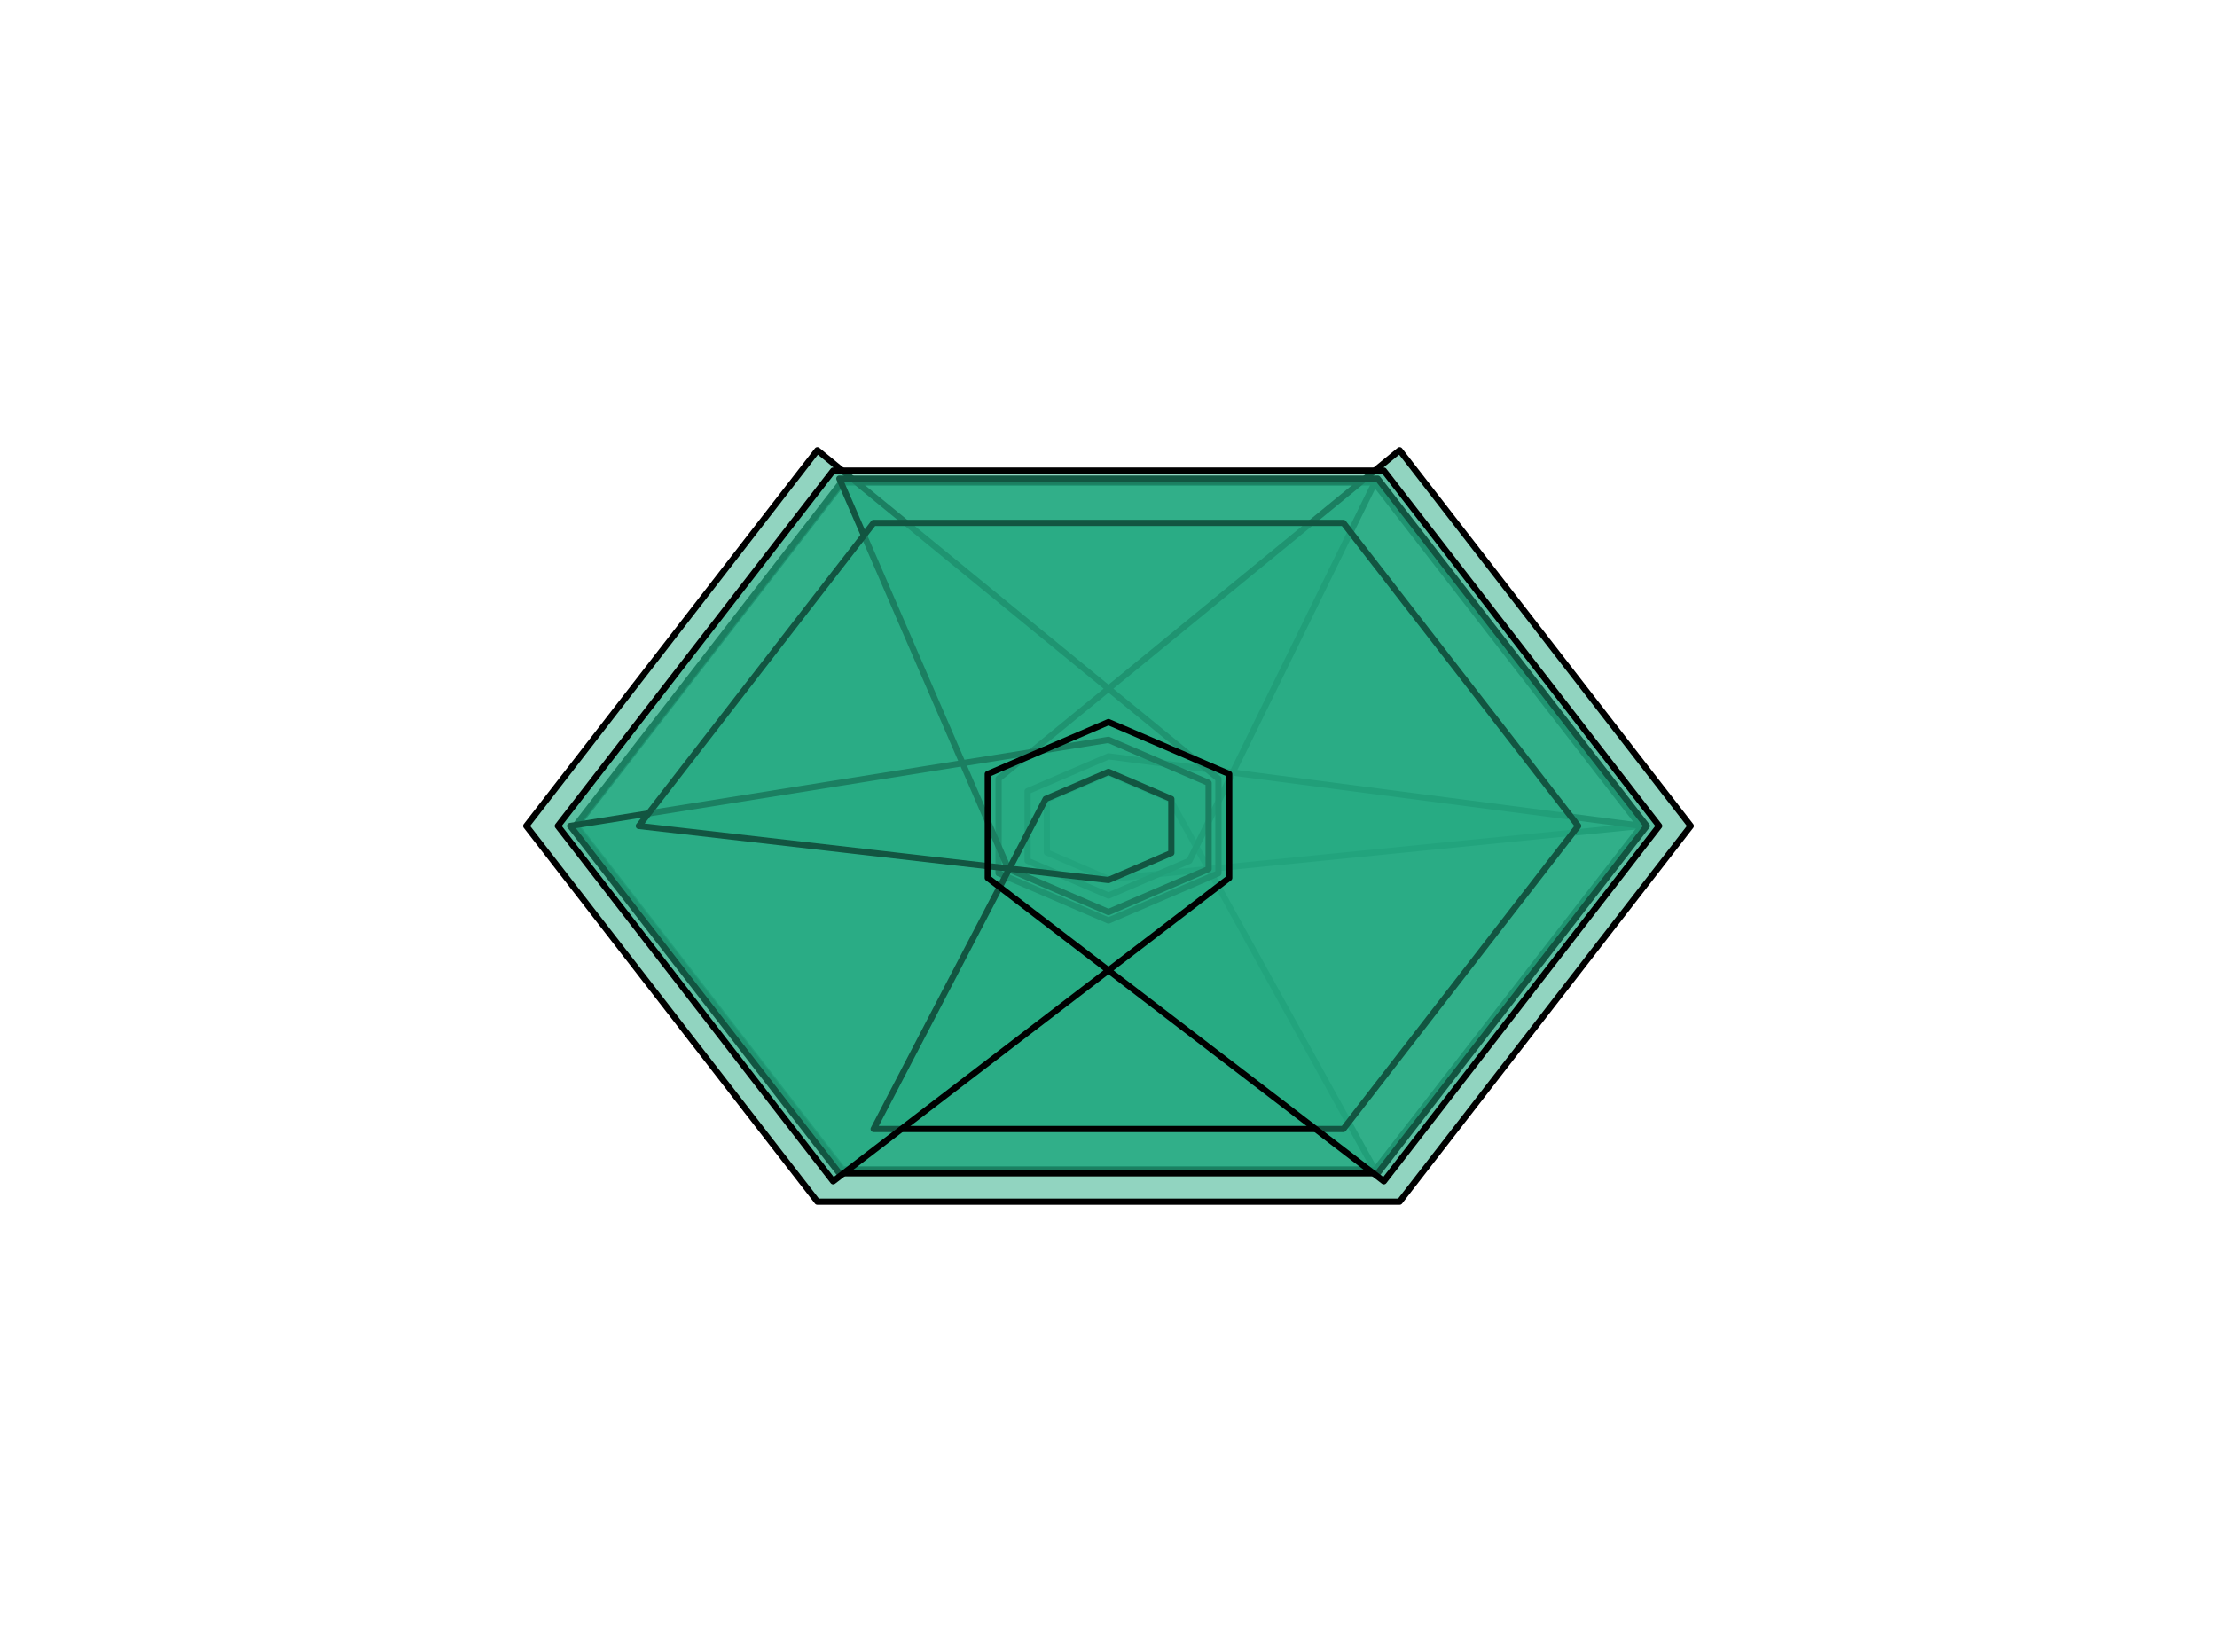 <?xml version="1.0" encoding="utf-8" standalone="no"?>
<!DOCTYPE svg PUBLIC "-//W3C//DTD SVG 1.1//EN"
  "http://www.w3.org/Graphics/SVG/1.1/DTD/svg11.dtd">
<svg xmlns:xlink="http://www.w3.org/1999/xlink" width="357.12pt" height="266.112pt" viewBox="0 0 357.12 266.112" xmlns="http://www.w3.org/2000/svg" version="1.1">
 <defs>
  <style type="text/css">*{stroke-linejoin: round; stroke-linecap: butt}</style>
 </defs>
 <g id="figure_1">
  <g id="patch_1">
   <path d="M 0 266.112 
L 357.12 266.112 
L 357.12 0 
L 0 0 
L 0 266.112 
z
" style="fill: none"/>
  </g>
  <g id="axes_1">
   <g id="patch_2">
    <path d="M 264.238 133.056 
L 221.399 77.765 
L 135.721 77.765 
L 92.882 133.056 
L 135.721 188.347 
L 221.399 188.347 
L 188.491 128.783 
L 178.56 124.511 
L 168.629 128.783 
L 168.629 137.329 
L 178.56 141.601 
z
" clip-path="url(#p631c407fae)" style="fill: #25ab82; fill-opacity: 0.5; stroke: #000000; stroke-linejoin: miter"/>
   </g>
   <g id="patch_3">
    <path d="M 221.516 77.614 
L 135.604 77.614 
L 92.648 133.056 
L 135.604 188.498 
L 221.516 188.498 
L 264.472 133.056 
L 178.56 121.842 
L 165.527 127.449 
L 165.527 138.663 
L 178.56 144.27 
L 191.593 138.663 
z
" clip-path="url(#p631c407fae)" style="fill: #25ab82; fill-opacity: 0.5; stroke: #000000; stroke-linejoin: miter"/>
   </g>
   <g id="patch_4">
    <path d="M 131.665 72.53 
L 84.77 133.056 
L 131.665 193.582 
L 225.455 193.582 
L 272.35 133.056 
L 225.455 72.53 
L 160.855 125.439 
L 160.855 140.673 
L 178.56 148.29 
L 196.265 140.673 
L 196.265 125.439 
z
" clip-path="url(#p631c407fae)" style="fill: #25ab82; fill-opacity: 0.5; stroke: #000000; stroke-linejoin: miter"/>
   </g>
   <g id="patch_5">
    <path d="M 91.851 133.056 
L 135.205 189.012 
L 221.915 189.012 
L 265.269 133.056 
L 221.915 77.1 
L 135.205 77.1 
L 162.436 139.993 
L 178.56 146.93 
L 194.684 139.993 
L 194.684 126.119 
L 178.56 119.182 
z
" clip-path="url(#p631c407fae)" style="fill: #25ab82; fill-opacity: 0.5; stroke: #000000; stroke-linejoin: miter"/>
   </g>
   <g id="patch_6">
    <path d="M 140.732 181.879 
L 216.388 181.879 
L 254.217 133.056 
L 216.388 84.233 
L 140.732 84.233 
L 102.903 133.056 
L 178.56 141.765 
L 188.681 137.41 
L 188.681 128.702 
L 178.56 124.347 
L 168.439 128.702 
z
" clip-path="url(#p631c407fae)" style="fill: #25ab82; fill-opacity: 0.5; stroke: #000000; stroke-linejoin: miter"/>
   </g>
   <g id="patch_7">
    <path d="M 222.911 190.298 
L 267.262 133.056 
L 222.911 75.814 
L 134.209 75.814 
L 89.858 133.056 
L 134.209 190.298 
L 198.008 141.423 
L 198.008 124.689 
L 178.56 116.322 
L 159.112 124.689 
L 159.112 141.423 
z
" clip-path="url(#p631c407fae)" style="fill: #25ab82; fill-opacity: 0.5; stroke: #000000; stroke-linejoin: miter"/>
   </g>
  </g>
 </g>
 <defs>
  <clipPath id="p631c407fae">
   <rect x="0" y="-0" width="357.12" height="266.112"/>
  </clipPath>
 </defs>
</svg>
